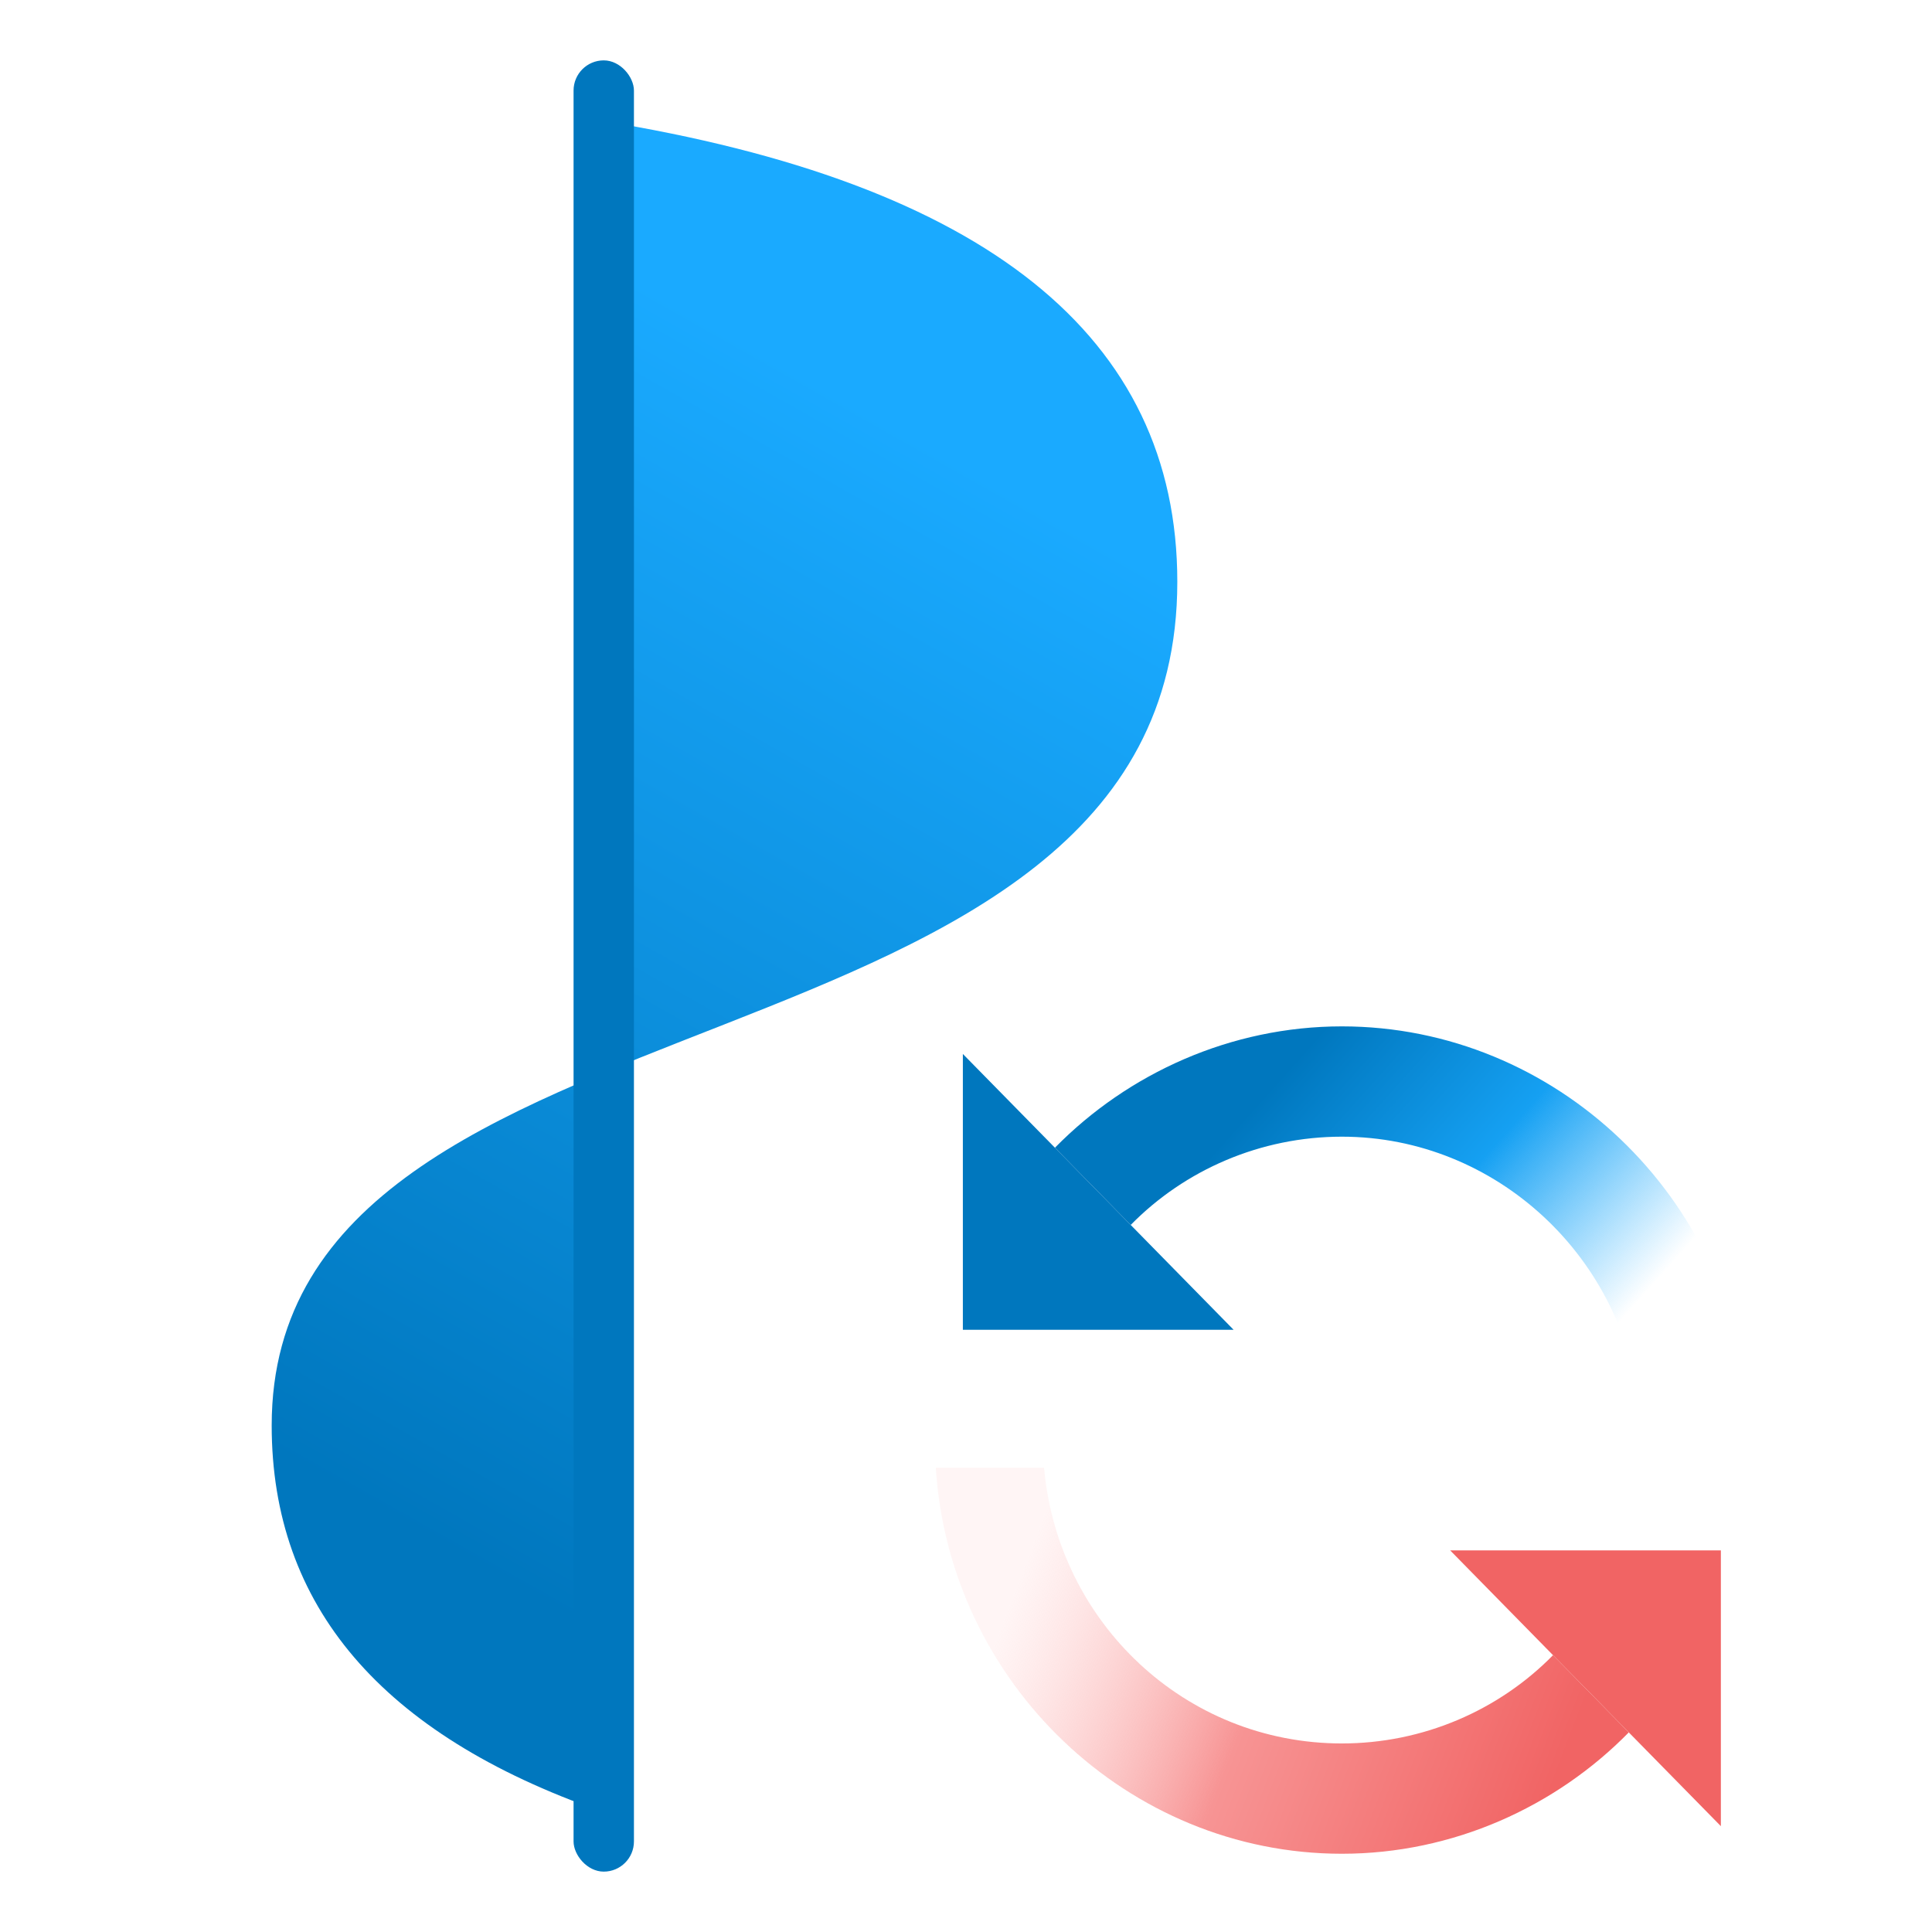 <?xml version="1.0" encoding="UTF-8"?>
<svg width="32px" height="32px" viewBox="0 0 32 32" version="1.1" xmlns="http://www.w3.org/2000/svg" xmlns:xlink="http://www.w3.org/1999/xlink">
    <title>curve_combination_32x32</title>
    <defs>
        <linearGradient x1="61.55%" y1="15.659%" x2="38.877%" y2="90.58%" id="linearGradient-1">
            <stop stop-color="#1AAAFF" offset="0%"></stop>
            <stop stop-color="#0077BE" offset="100%"></stop>
        </linearGradient>
        <linearGradient x1="83.158%" y1="73.081%" x2="18.747%" y2="40.892%" id="linearGradient-2">
            <stop stop-color="#1AAAFF" stop-opacity="0" offset="0%"></stop>
            <stop stop-color="#15A0F2" offset="50.795%"></stop>
            <stop stop-color="#0077BE" offset="100%"></stop>
        </linearGradient>
        <linearGradient x1="94.915%" y1="55.152%" x2="10.379%" y2="37.135%" id="linearGradient-3">
            <stop stop-color="#F16464" offset="0%"></stop>
            <stop stop-color="#F79494" offset="54.5%"></stop>
            <stop stop-color="#FFD3D3" stop-opacity="0.225" offset="100%"></stop>
        </linearGradient>
    </defs>
    <g id="curve_combination_32x32" stroke="none" stroke-width="1" fill="none" fill-rule="evenodd">
        <g id="Group" transform="translate(4.5, 1)">
            <path d="M5.455,1 C11.818,2.027 15,4.572 15,8.636 C15,17.175 1.50990331e-14,14.987 1.50990331e-14,22.61 C1.50990331e-14,25.597 1.818,27.727 5.455,29 L5.455,1 Z" id="Rectangle" fill="url(#linearGradient-1)"></path>
            <rect id="Rectangle-7-Copy-8" fill="#0077BE" x="5" y="0" width="1" height="30" rx="0.5"></rect>
        </g>
        <g id="Untitled-1" transform="translate(15.5, 17)">
            <path d="M13.451,6.395 L11.658,6.395 C11.434,3.837 9.281,1.827 6.726,1.827 C5.38,1.827 4.125,2.375 3.228,3.289 L1.973,2.01 C3.183,0.777 4.887,0 6.726,0 C10.268,0 13.227,2.832 13.451,6.395 Z" id="Path" fill="url(#linearGradient-2)"></path>
            <path d="M11.478,11.694 C10.268,12.928 8.564,13.704 6.726,13.704 C3.183,13.704 0.224,10.872 0,7.309 L1.793,7.309 C2.018,9.867 4.125,11.877 6.726,11.877 C8.071,11.877 9.326,11.329 10.223,10.415 L11.478,11.694 Z" id="Path" fill="url(#linearGradient-3)"></path>
            <polygon id="Path" fill="#0077BE" points="4.932 5.025 0.448 5.025 0.448 0.457 1.973 2.01 3.228 3.289"></polygon>
            <polygon id="Path" fill="#F16464" points="13.003 8.679 13.003 13.247 11.478 11.694 10.223 10.415 8.519 8.679"></polygon>
        </g>
    </g>
</svg>